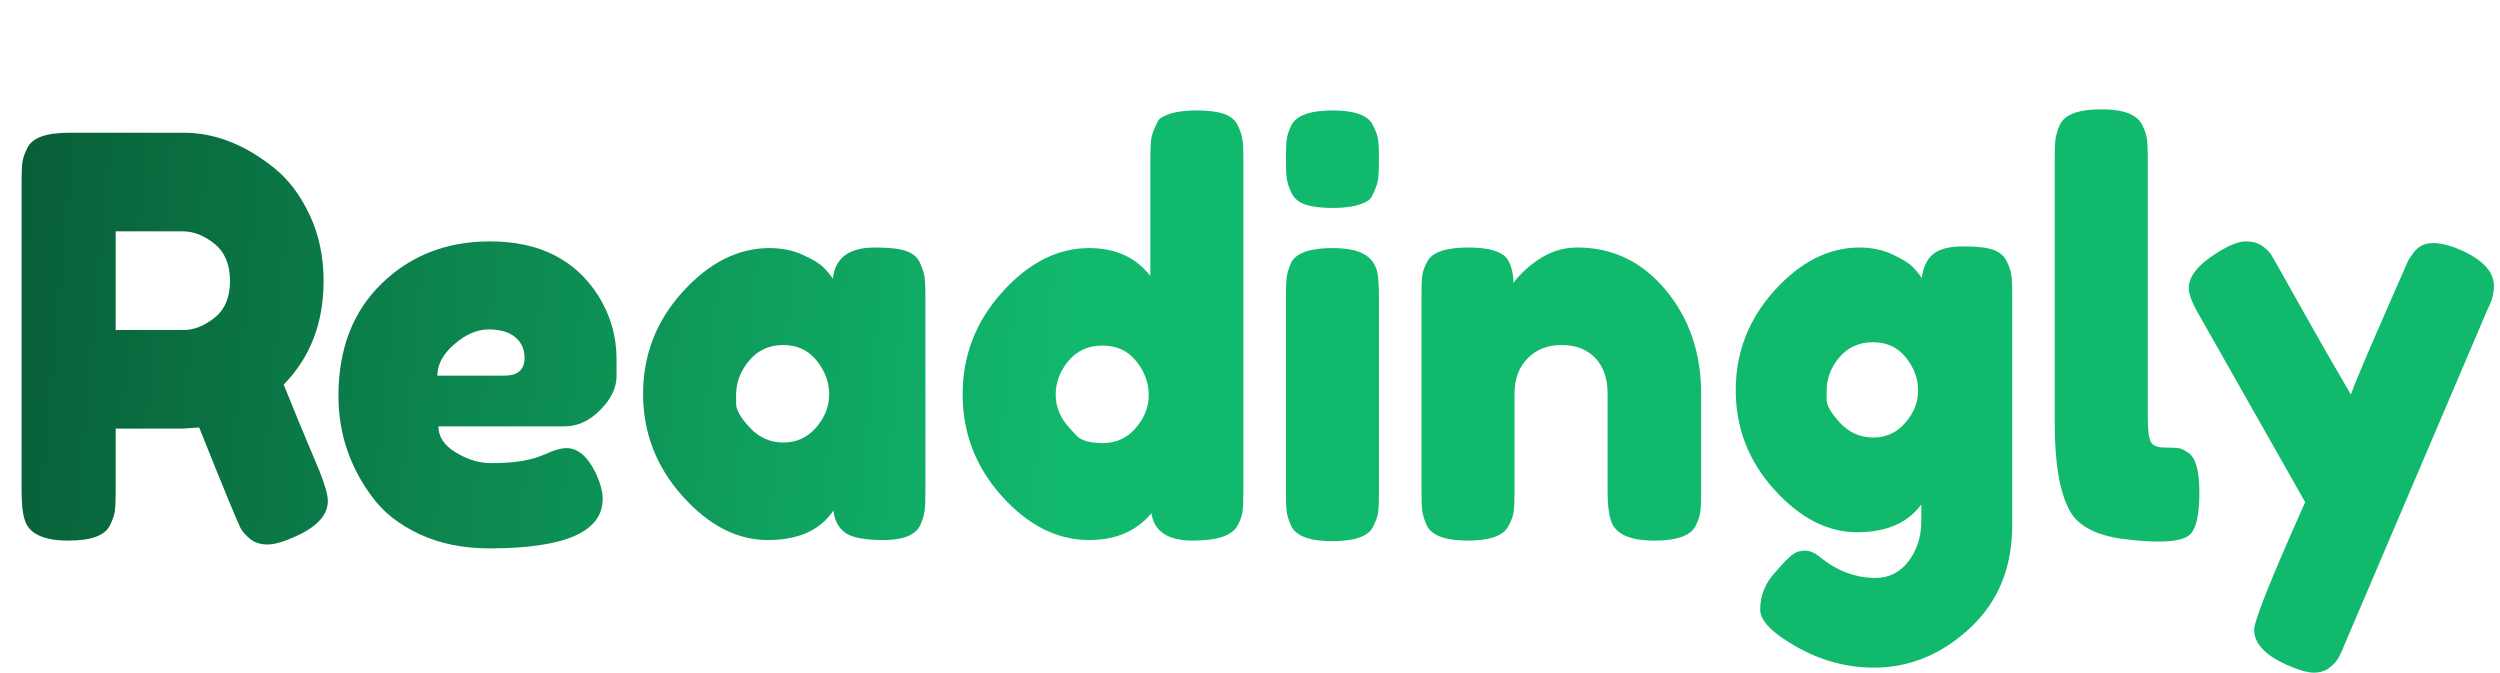 <?xml version="1.0" encoding="utf-8"?>
<svg viewBox="13.503 150.021 758.655 204.277" xmlns="http://www.w3.org/2000/svg">
  <defs>
    <linearGradient gradientUnits="userSpaceOnUse" x1="486.3" y1="180.719" x2="486.3" y2="332.071" id="gradient-0" gradientTransform="matrix(-0.091, 0.95, -2.775, -0.242, 1142.176, -121.192)">
      <stop offset="0" style="stop-color: rgba(17, 185, 109, 1)"/>
      <stop offset="1" style="stop-color: rgba(8, 92, 54, 1)"/>
    </linearGradient>
  </defs>
  <path d="M 314.402 277.577 Q 317.45 284.893 317.45 288.145 Q 317.45 295.867 304.85 301.151 Q 298.347 303.996 294.384 303.996 Q 290.421 303.996 287.881 302.066 Q 285.34 300.135 284.121 298.103 Q 282.089 294.241 268.269 261.318 L 261.969 261.725 L 236.362 261.725 L 236.362 284.69 Q 236.362 289.364 236.058 291.701 Q 235.753 294.038 234.127 297.087 Q 231.282 302.574 218.275 302.574 Q 204.049 302.574 201.61 295.054 Q 200.391 291.599 200.391 284.486 L 200.391 171.695 Q 200.391 167.021 200.696 164.684 Q 201.001 162.346 202.627 159.298 Q 205.472 153.811 218.478 153.811 L 262.376 153.811 Q 280.26 153.811 297.128 166.817 Q 305.257 173.118 310.541 183.889 Q 315.825 194.66 315.825 207.87 Q 315.825 230.834 300.583 245.67 Q 305.054 256.441 314.402 277.577 Z M 236.362 225.754 L 262.376 225.754 Q 268.269 225.754 274.163 221.283 Q 280.056 216.812 280.056 207.87 Q 280.056 198.928 274.163 194.355 Q 268.269 189.782 261.969 189.782 L 236.362 189.782 Z" transform="matrix(0.794, 0, 0, 0.832, -139.064, 62.329)" style="fill: url(#gradient-0); white-space: pre;"/>
  <path d="M 427.787 236.423 Q 427.787 236.423 427.787 242.672 Q 427.787 248.922 421.589 254.917 Q 415.391 260.912 407.871 260.912 L 359.706 260.912 Q 359.706 266.602 366.413 270.464 Q 373.119 274.325 379.826 274.325 Q 391.613 274.325 398.319 271.886 L 400.555 271.073 Q 405.432 268.838 408.684 268.838 Q 415.187 268.838 419.862 277.983 Q 422.504 283.47 422.504 287.332 Q 422.504 305.419 379.216 305.419 Q 364.177 305.419 352.491 300.237 Q 340.806 295.054 334.303 286.519 Q 321.499 270.057 321.499 249.735 Q 321.499 224.128 338.062 208.784 Q 354.625 193.44 379.419 193.44 Q 407.668 193.44 420.878 213.357 Q 427.787 223.925 427.787 236.423 Z M 384.906 242.418 Q 392.629 242.418 392.629 235.915 Q 392.629 231.241 389.072 228.396 Q 385.516 225.55 378.911 225.55 Q 372.306 225.55 365.803 230.936 Q 359.3 236.321 359.3 242.418 Z" transform="matrix(0.794, 0, 0, 0.832, -139.064, 62.329)" style="fill: url(#gradient-0); white-space: pre;"/>
  <path d="M 510.48 207.057 Q 511.699 195.676 526.535 195.676 Q 534.46 195.676 538.322 196.895 Q 542.183 198.115 543.707 201.163 Q 545.232 204.211 545.536 206.549 Q 545.841 208.886 545.841 213.56 L 545.841 284.69 Q 545.841 289.364 545.536 291.701 Q 545.232 294.038 543.809 297.087 Q 540.964 302.371 529.888 302.371 Q 518.812 302.371 515.052 299.627 Q 511.292 296.883 510.683 291.599 Q 503.163 302.371 485.584 302.371 Q 468.005 302.371 452.966 286.316 Q 437.927 270.261 437.927 249.023 Q 437.927 227.786 453.068 211.832 Q 468.208 195.879 486.295 195.879 Q 493.205 195.879 498.896 198.318 Q 504.586 200.757 506.821 202.89 Q 509.057 205.024 510.48 207.057 Z M 473.492 249.328 Q 473.492 249.328 473.492 252.681 Q 473.492 256.035 478.776 261.42 Q 484.06 266.806 491.579 266.806 Q 499.099 266.806 504.078 261.318 Q 509.057 255.831 509.057 249.226 Q 509.057 242.622 504.281 236.931 Q 499.505 231.241 491.478 231.241 Q 483.45 231.241 478.471 236.931 Q 473.492 242.622 473.492 249.328 Z" transform="matrix(0.794, 0, 0, 0.832, -139.064, 62.329)" style="fill: url(#gradient-0); white-space: pre;"/>
  <path d="M 633.936 151.067 Q 633.936 151.067 634.698 149.594 Q 635.46 148.121 639.321 146.901 Q 643.182 145.682 649.584 145.682 Q 655.986 145.682 659.847 146.901 Q 663.708 148.121 665.233 151.169 Q 666.757 154.217 667.062 156.554 Q 667.367 158.892 667.367 163.566 L 667.367 284.893 Q 667.367 289.567 667.062 291.904 Q 666.757 294.241 665.131 297.087 Q 662.083 302.574 647.958 302.574 Q 633.834 302.574 632.208 292.616 Q 623.673 302.371 608.43 302.371 Q 590.14 302.371 575.101 286.417 Q 560.062 270.464 560.062 249.226 Q 560.062 227.989 575.203 211.934 Q 590.343 195.879 608.43 195.879 Q 623.469 195.879 631.802 206.04 L 631.802 163.363 Q 631.802 158.688 632.106 156.351 Q 632.411 154.014 633.936 151.067 Z M 600.911 261.522 Q 600.911 261.522 603.553 264.265 Q 606.195 267.009 613.714 267.009 Q 621.234 267.009 626.213 261.522 Q 631.192 256.035 631.192 249.43 Q 631.192 242.825 626.416 237.134 Q 621.64 231.444 613.511 231.444 Q 605.382 231.444 600.505 237.033 Q 595.627 242.622 595.627 249.328 Q 595.627 256.035 600.911 261.522 Z" transform="matrix(0.794, 0, 0, 0.832, -139.064, 62.329)" style="fill: url(#gradient-0); white-space: pre;"/>
  <path d="M 683.617 213.56 Q 683.617 208.886 683.922 206.549 Q 684.227 204.211 685.649 201.163 Q 688.495 195.879 701.501 195.879 Q 711.256 195.879 715.321 199.334 Q 718.776 202.179 718.979 208.073 Q 719.182 210.105 719.182 213.966 L 719.182 285.096 Q 719.182 289.77 718.877 292.108 Q 718.572 294.445 716.946 297.493 Q 714.305 302.777 701.298 302.777 Q 688.495 302.777 685.649 297.29 Q 684.227 294.241 683.922 292.006 Q 683.617 289.77 683.617 284.893 Z M 717.048 175.861 Q 717.048 175.861 716.286 177.335 Q 715.524 178.808 711.663 180.027 Q 707.801 181.247 701.4 181.247 Q 694.998 181.247 691.137 180.027 Q 687.275 178.808 685.751 175.76 Q 684.227 172.711 683.922 170.374 Q 683.617 168.037 683.617 163.363 Q 683.617 158.688 683.922 156.351 Q 684.227 154.014 685.649 151.169 Q 688.495 145.682 701.501 145.682 Q 714.305 145.682 716.946 151.169 Q 718.572 154.217 718.877 156.554 Q 719.182 158.892 719.182 163.566 Q 719.182 168.24 718.877 170.577 Q 718.572 172.914 717.048 175.861 Z" transform="matrix(0.794, 0, 0, 0.832, -139.064, 62.329)" style="fill: url(#gradient-0); white-space: pre;"/>
  <path d="M 794.975 195.676 Q 815.298 195.676 828.812 211.223 Q 842.327 226.77 842.327 249.125 L 842.327 284.893 Q 842.327 289.567 842.022 291.904 Q 841.717 294.241 840.295 297.087 Q 837.45 302.574 824.443 302.574 Q 810.014 302.574 807.778 295.054 Q 806.559 291.599 806.559 284.69 L 806.559 248.922 Q 806.559 240.589 801.783 235.915 Q 797.007 231.241 788.98 231.241 Q 780.952 231.241 775.973 236.118 Q 770.994 240.996 770.994 248.922 L 770.994 284.893 Q 770.994 289.567 770.689 291.904 Q 770.384 294.241 768.758 297.087 Q 766.116 302.574 753.11 302.574 Q 740.307 302.574 737.461 297.087 Q 736.039 294.038 735.734 291.701 Q 735.429 289.364 735.429 284.69 L 735.429 212.747 Q 735.429 208.276 735.734 205.939 Q 736.039 203.602 737.665 200.757 Q 740.51 195.676 753.313 195.676 Q 765.71 195.676 768.555 200.35 Q 770.587 203.805 770.587 208.682 Q 771.4 207.26 774.246 204.618 Q 777.091 201.976 779.733 200.35 Q 786.643 195.676 794.975 195.676 Z" transform="matrix(0.794, 0, 0, 0.832, -139.064, 62.329)" style="fill: url(#gradient-0); white-space: pre;"/>
  <path d="M 926.464 289.364 Q 918.741 299.525 901.873 299.525 Q 885.005 299.525 870.271 283.978 Q 855.537 268.431 855.537 247.702 Q 855.537 226.973 870.373 211.324 Q 885.209 195.676 902.89 195.676 Q 909.799 195.676 915.49 198.216 Q 921.18 200.757 923.314 202.89 Q 925.448 205.024 926.667 206.853 Q 927.277 201.163 930.833 198.216 Q 934.39 195.269 942.316 195.269 Q 950.242 195.269 953.9 196.489 Q 957.558 197.708 959.082 200.655 Q 960.606 203.602 960.911 205.837 Q 961.216 208.073 961.216 212.747 L 961.216 296.883 Q 961.216 320.255 944.958 334.582 Q 928.7 348.91 908.377 348.91 Q 892.931 348.91 878.909 341.39 Q 864.886 333.871 864.886 327.774 Q 864.886 319.848 870.983 313.751 Q 874.844 309.484 876.978 307.858 Q 879.112 306.232 881.957 306.232 Q 884.802 306.232 887.851 308.671 Q 897.606 316.19 908.986 316.19 Q 916.709 316.19 921.587 310.093 Q 926.464 303.996 926.464 295.461 Z M 890.289 247.804 Q 890.289 247.804 890.289 251.106 Q 890.289 254.409 895.472 259.693 Q 900.654 264.977 908.072 264.977 Q 915.49 264.977 920.367 259.591 Q 925.245 254.206 925.245 247.804 Q 925.245 241.402 920.57 235.813 Q 915.896 230.225 907.97 230.225 Q 900.044 230.225 895.167 235.712 Q 890.289 241.199 890.289 247.804 Z" transform="matrix(0.794, 0, 0, 0.832, -139.064, 62.329)" style="fill: url(#gradient-0); white-space: pre;"/>
  <path d="M 977.455 163.159 Q 977.455 158.485 977.76 156.148 Q 978.065 153.811 979.488 150.762 Q 982.333 145.275 995.339 145.275 Q 1007.736 145.275 1010.785 150.762 Q 1012.411 153.811 1012.715 156.25 Q 1013.02 158.688 1013.02 163.363 L 1013.02 257.457 Q 1013.02 264.773 1014.24 266.704 Q 1015.459 268.635 1019.625 268.635 Q 1023.791 268.635 1025.214 268.94 Q 1026.637 269.244 1028.669 270.667 Q 1032.733 273.309 1032.733 285.096 Q 1032.733 297.9 1028.669 300.745 Q 1023.385 304.403 1003.469 301.964 Q 987.82 299.932 983.146 291.599 Q 977.455 281.641 977.455 259.896 Z" transform="matrix(0.794, 0, 0, 0.832, -139.064, 62.329)" style="fill: url(#gradient-0); white-space: pre;"/>
  <path d="M 1133.329 196.895 Q 1145.319 202.179 1145.319 209.699 Q 1145.319 213.357 1143.693 216.608 Q 1142.067 219.86 1142.067 220.063 L 1088.822 339.155 Q 1087.196 343.016 1086.078 345.048 Q 1084.96 347.081 1082.522 348.91 Q 1080.083 350.739 1076.425 350.739 Q 1072.767 350.739 1065.654 347.69 Q 1053.663 342.406 1053.663 335.09 Q 1053.663 330.213 1073.173 288.551 L 1032.731 220.47 Q 1028.666 213.763 1028.666 210.511 Q 1028.666 204.008 1039.64 197.505 Q 1046.55 193.44 1050.411 193.44 Q 1054.273 193.44 1056.712 195.066 Q 1059.15 196.692 1060.268 198.419 Q 1061.386 200.147 1071.446 217.32 Q 1081.505 234.492 1090.651 249.328 Q 1091.667 246.076 1101.625 224.229 Q 1111.583 202.382 1112.294 200.96 Q 1113.006 199.537 1114.632 197.505 Q 1117.274 194.05 1122.049 194.05 Q 1126.825 194.05 1133.329 196.895 Z" transform="matrix(0.794, 0, 0, 0.832, -139.064, 62.329)" style="fill: url(#gradient-0); white-space: pre;"/>
</svg>